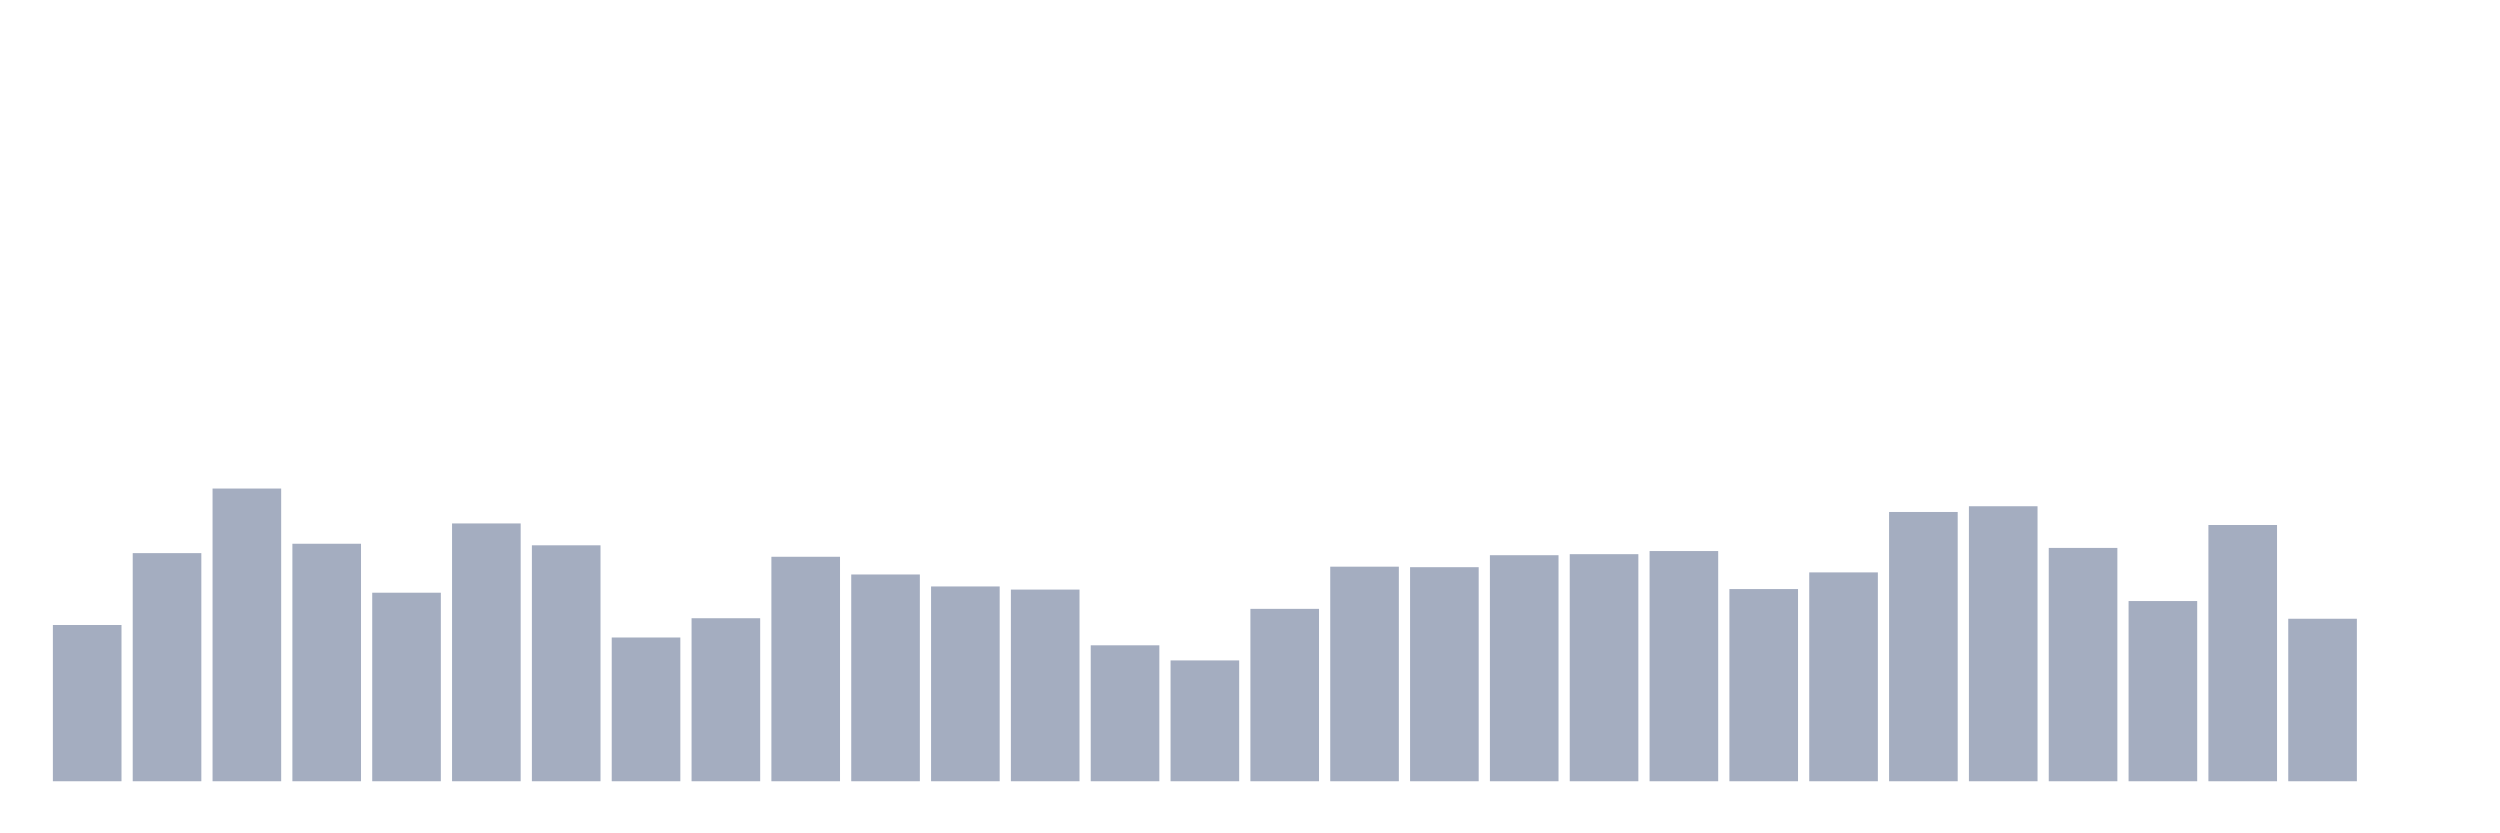 <svg xmlns="http://www.w3.org/2000/svg" viewBox="0 0 480 160"><g transform="translate(10,10)"><rect class="bar" x="0.153" width="13.175" y="110" height="30" fill="rgb(164,173,192)"></rect><rect class="bar" x="15.482" width="13.175" y="96.2" height="43.8" fill="rgb(164,173,192)"></rect><rect class="bar" x="30.81" width="13.175" y="83.8" height="56.2" fill="rgb(164,173,192)"></rect><rect class="bar" x="46.138" width="13.175" y="94.4" height="45.6" fill="rgb(164,173,192)"></rect><rect class="bar" x="61.466" width="13.175" y="103.8" height="36.2" fill="rgb(164,173,192)"></rect><rect class="bar" x="76.794" width="13.175" y="90.5" height="49.5" fill="rgb(164,173,192)"></rect><rect class="bar" x="92.123" width="13.175" y="94.7" height="45.3" fill="rgb(164,173,192)"></rect><rect class="bar" x="107.451" width="13.175" y="112.4" height="27.6" fill="rgb(164,173,192)"></rect><rect class="bar" x="122.779" width="13.175" y="108.7" height="31.3" fill="rgb(164,173,192)"></rect><rect class="bar" x="138.107" width="13.175" y="96.9" height="43.1" fill="rgb(164,173,192)"></rect><rect class="bar" x="153.436" width="13.175" y="100.3" height="39.7" fill="rgb(164,173,192)"></rect><rect class="bar" x="168.764" width="13.175" y="102.6" height="37.4" fill="rgb(164,173,192)"></rect><rect class="bar" x="184.092" width="13.175" y="103.2" height="36.8" fill="rgb(164,173,192)"></rect><rect class="bar" x="199.42" width="13.175" y="113.9" height="26.1" fill="rgb(164,173,192)"></rect><rect class="bar" x="214.748" width="13.175" y="116.8" height="23.2" fill="rgb(164,173,192)"></rect><rect class="bar" x="230.077" width="13.175" y="106.9" height="33.1" fill="rgb(164,173,192)"></rect><rect class="bar" x="245.405" width="13.175" y="98.8" height="41.2" fill="rgb(164,173,192)"></rect><rect class="bar" x="260.733" width="13.175" y="98.9" height="41.1" fill="rgb(164,173,192)"></rect><rect class="bar" x="276.061" width="13.175" y="96.6" height="43.4" fill="rgb(164,173,192)"></rect><rect class="bar" x="291.39" width="13.175" y="96.4" height="43.6" fill="rgb(164,173,192)"></rect><rect class="bar" x="306.718" width="13.175" y="95.8" height="44.2" fill="rgb(164,173,192)"></rect><rect class="bar" x="322.046" width="13.175" y="103.1" height="36.9" fill="rgb(164,173,192)"></rect><rect class="bar" x="337.374" width="13.175" y="99.9" height="40.1" fill="rgb(164,173,192)"></rect><rect class="bar" x="352.702" width="13.175" y="88.3" height="51.7" fill="rgb(164,173,192)"></rect><rect class="bar" x="368.031" width="13.175" y="87.2" height="52.8" fill="rgb(164,173,192)"></rect><rect class="bar" x="383.359" width="13.175" y="95.2" height="44.8" fill="rgb(164,173,192)"></rect><rect class="bar" x="398.687" width="13.175" y="105.4" height="34.6" fill="rgb(164,173,192)"></rect><rect class="bar" x="414.015" width="13.175" y="90.8" height="49.2" fill="rgb(164,173,192)"></rect><rect class="bar" x="429.344" width="13.175" y="108.8" height="31.2" fill="rgb(164,173,192)"></rect><rect class="bar" x="444.672" width="13.175" y="140" height="0" fill="rgb(164,173,192)"></rect></g></svg>